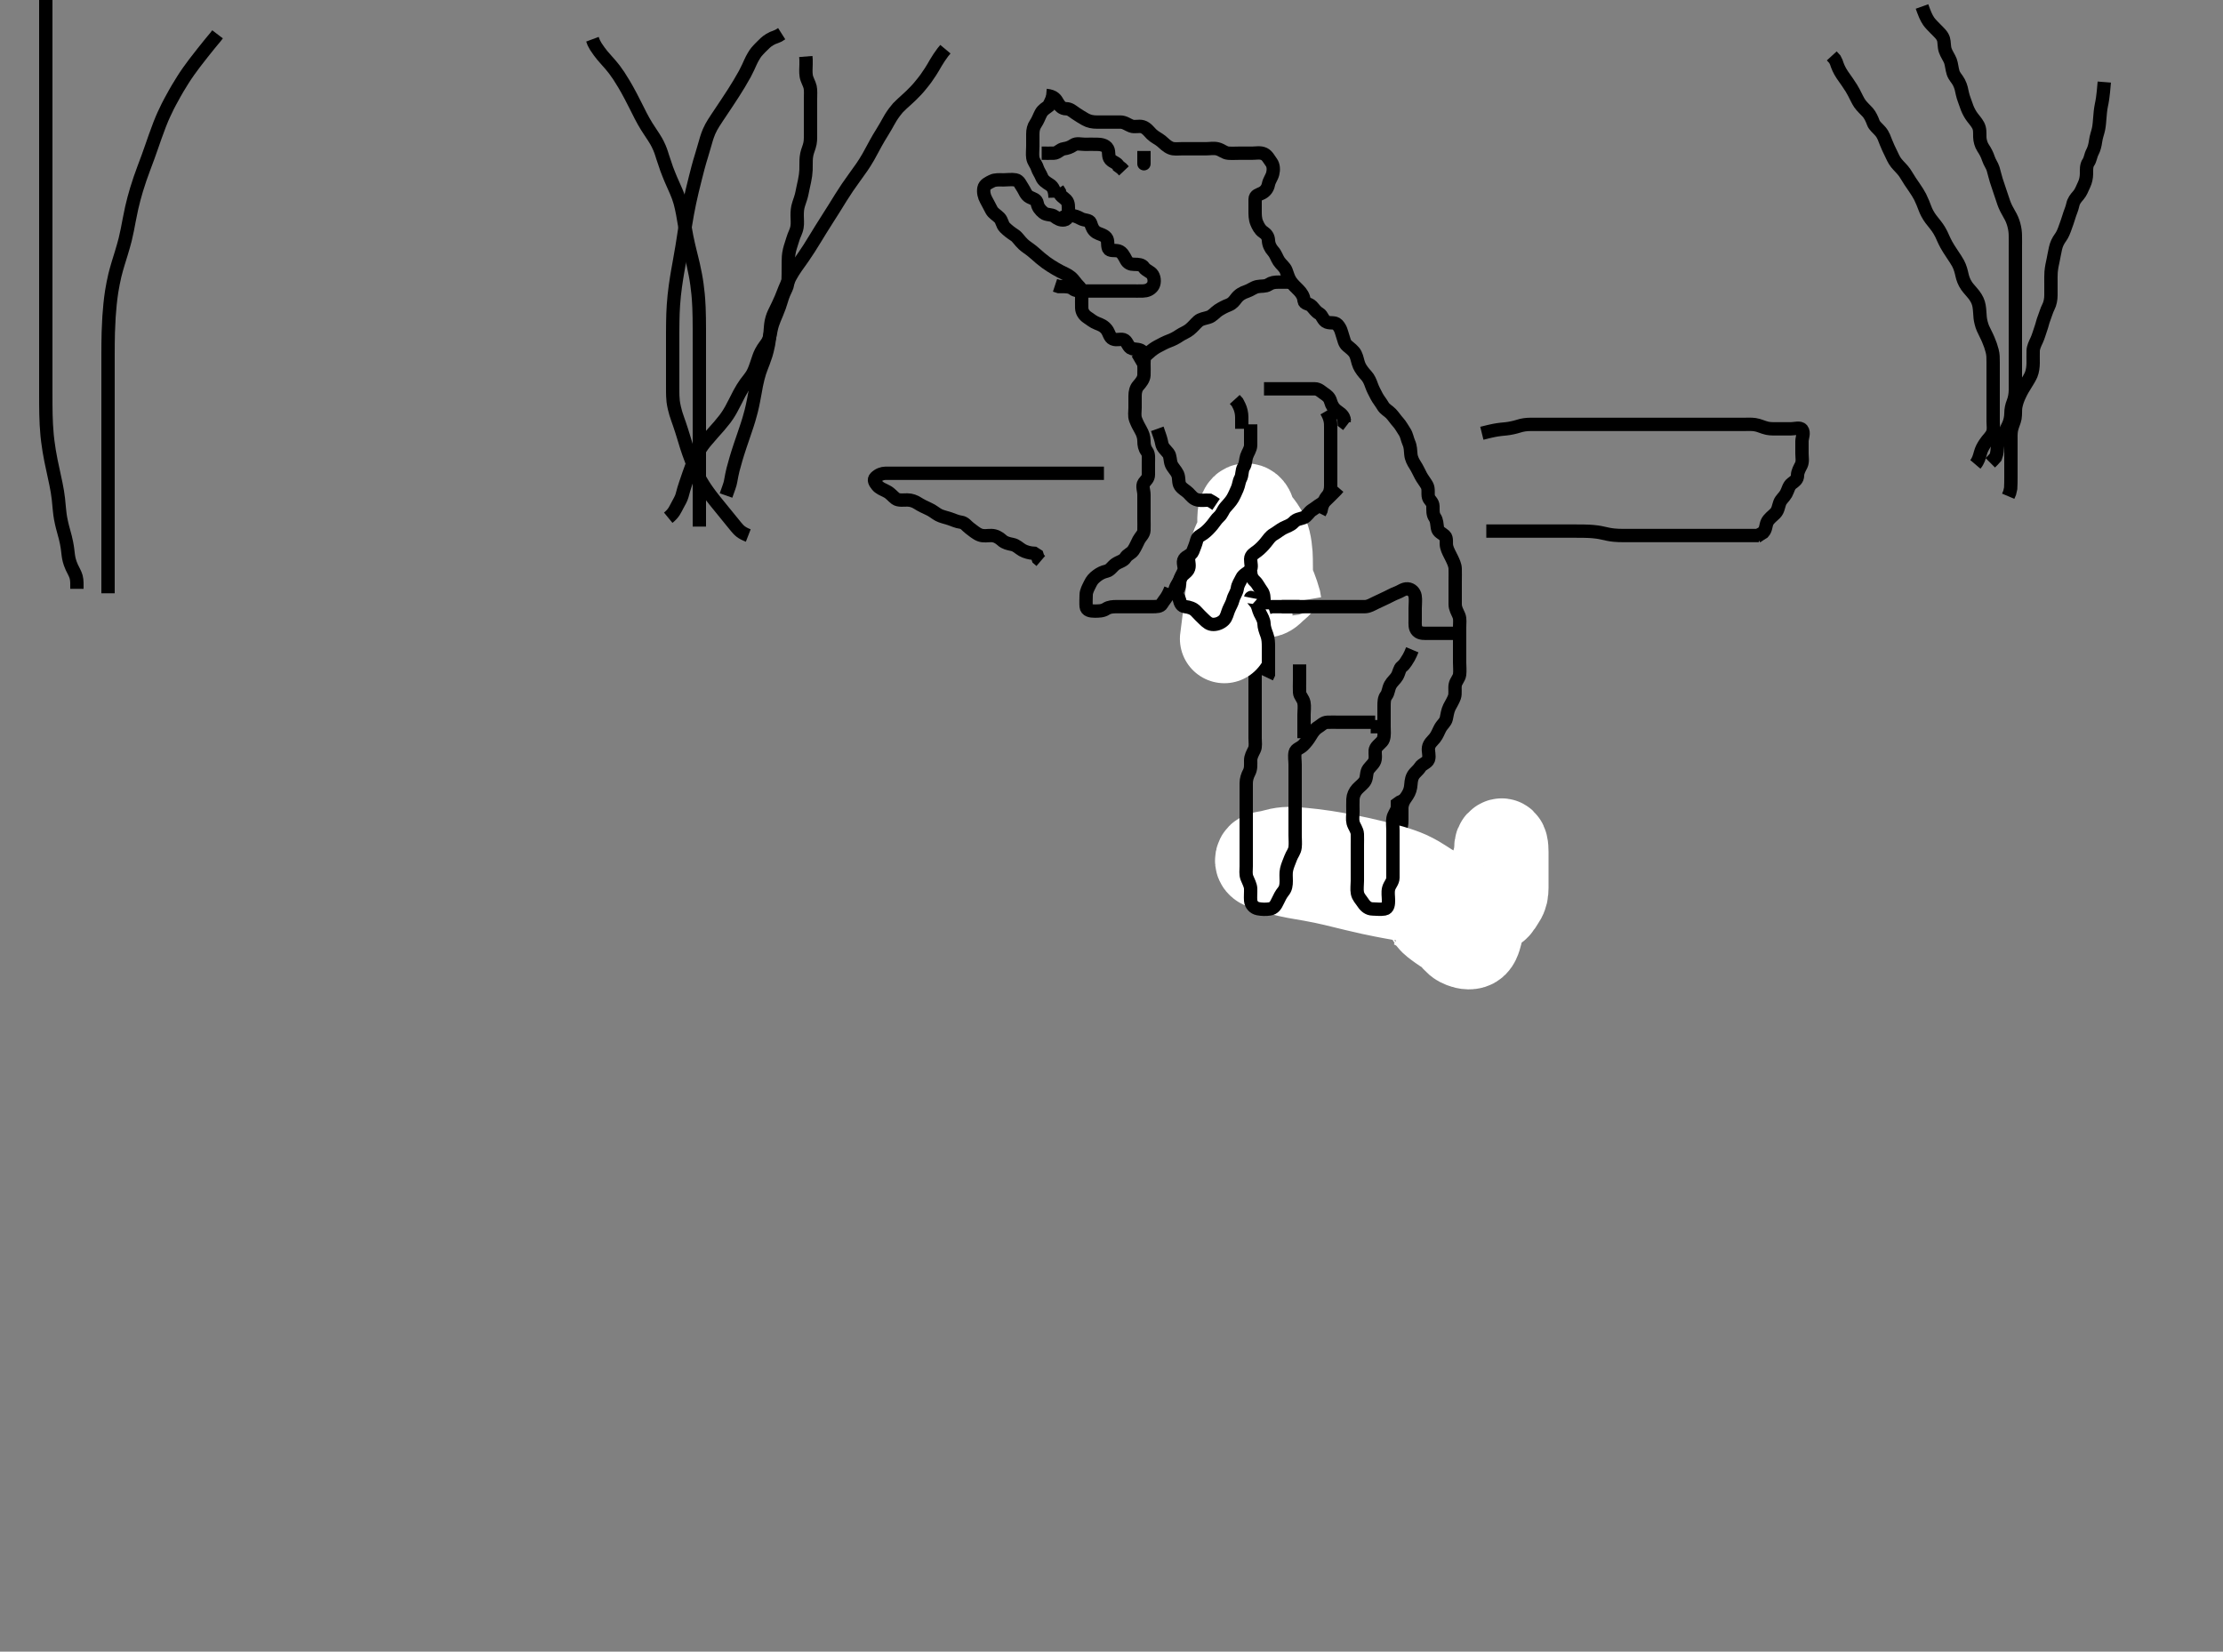 <svg width="500" height="371.517" xmlns="http://www.w3.org/2000/svg" xmlns:svg="http://www.w3.org/2000/svg" xmlns:xlink="http://www.w3.org/1999/xlink">
 <rect width="100%" height="100%" fill="#808080" stroke="none"/>
 <!-- Created with SVG-edit - http://svg-edit.googlecode.com/ -->
 <g display="inline" class="layer">
  <title>Layer 1</title>
  <path t="0,200,221,221,240,287,304,321,344,384,440,489,489,505,536,554,571,587,604,632,632,640,736,804,824,848,849,890,905,928,928,952,976,1021,1037,1088,1120,1120,1152,1192,1208,1224,1237,1288,1304,1336,1336,1376,1424,1440,1487,1504,1521,1537,1554,1576,1600,1672,1721,1771,1800,1800,1871,1922,1972,1993,2009,2055,2072,2139,2187,2204,2221,2272,2305,2344,2376,2424,2440,2440,2487,2504,2504,2521,2521,2544,2568,2592,2592,2604,2621,2648,2656,2680,2721,2721,2737,2754,2754,2771,2771,2792,2792,2816,2832,2840,2864,2904,2921,2921,2971,2971,2987,3008,3040,3064,3064,3104,3121,3121,3121,3137,3154,3171,3171,3187,3187,3204,3204,3221,3221,3237,3254,3254,3272,3287,3287,3304,3360,3360,3404,3404,3424,3440,3487,3521,3537,3554,3554,3571,3587,3604,3621,3621,3637,3654,3654,3671,3671,3687,3687,3688,3704,3704,3728,3728,3737,3760,3784,3824,3837,3854,3880,3880,3896,3904,3954,3971,3987,3987,4004,4021,4071,4071,4087,4104,4121,4122,4152,4152,4187,4216,4237,4254,4271,4287,4304,4305,4328,4360,4387,4408,4408,4424,4472,4488,4520,4537,4571,4592,4617,4617,4640,4656,4671,4687,4737,4789,4789,4838,4855,4881,4938,4938,4955,4955,4956,4988,5005,5022,5038,5055,5072,5072,5088,5138,5138,5155,5239,5255,5304,5321,5352,5372,5387,5404,5404,5424,5424,5471,5521,5521,5537,5537,5592,5621,5637,5654,5671,5704,5704,5721,5737,5760,5770,5770,5800,5820,5887,5904,5936,5989,6021,6071,6121,6121,6171,6209,6255,6273,6289,6321,6361,6388,6471,6502,6521,6521,6538,6584,6605,6655,6655,6801,6834,6855,6871,6889,6905,6937,6955,6985,7038,7055,7105,7121,7138,7155,7155,7171,7188,7188,7205,7238,7255,7255,7271,7321,7393" d="M235.3,21.459C237.133,21.625 237.512,22.43 237.875,23.059C238.363,23.904 238.911,24.448 239.8,24.459C240.689,24.469 241.242,25.034 241.911,25.484C242.657,25.986 243.455,26.478 244.115,26.848C244.953,27.317 245.821,27.459 246.7,27.459C247.6,27.459 248.5,27.459 249.4,27.459C250.3,27.459 251.1,27.459 252,27.459C252.943,27.459 253.553,28.004 254.4,28.337C255.245,28.67 256.137,28.254 257,28.516C257.885,28.784 258.498,29.66 259,30.159C259.697,30.851 260.599,31.223 261.216,31.743C261.877,32.299 262.407,32.911 263.3,33.292C264.052,33.612 264.943,33.459 265.911,33.459C266.8,33.459 267.7,33.459 268.595,33.459C269.467,33.459 270.4,33.459 271.3,33.459C272.1,33.459 272.965,33.281 273.821,33.479C274.764,33.698 275.394,34.398 276.3,34.459C277.214,34.52 278.004,34.459 278.9,34.459C279.8,34.459 280.779,34.459 281.657,34.459C282.5,34.459 283.472,34.235 284.3,34.625C285.058,34.982 285.429,35.819 285.947,36.511C286.443,37.173 286.484,38.185 286.264,39.059C286.047,39.921 285.472,40.567 285.3,41.459C285.128,42.348 284.622,43.025 283.864,43.423C283.102,43.822 282.318,43.883 282.3,44.816C282.284,45.658 282.3,46.559 282.3,47.459C282.3,48.259 282.295,49.239 282.657,50.111C282.955,50.828 283.392,51.704 284.1,52.172C284.858,52.673 285.258,53.221 285.305,54.111C285.349,54.977 285.724,55.813 286.384,56.543C286.946,57.164 287.176,58.026 287.657,58.759C288.179,59.553 288.949,60.021 289.275,60.869C289.613,61.75 289.765,62.493 290.3,63.292C290.755,63.97 291.503,64.656 292.1,65.259C292.692,65.856 293.236,66.657 293.3,67.558C293.362,68.436 294.365,68.18 295.057,68.901C295.587,69.453 295.947,70.102 296.732,70.541C297.418,70.925 297.563,72.134 298.467,72.459C299.345,72.774 300.216,72.407 300.8,73.021C301.592,73.853 301.7,74.695 301.943,75.396C302.295,76.412 302.364,77.217 303.01,77.763C303.61,78.27 304.484,78.902 304.853,79.633C305.308,80.534 305.324,81.367 305.736,82.284C306.056,82.997 306.701,83.822 307.3,84.459C307.865,85.058 308.213,85.888 308.521,86.78C308.755,87.455 309.252,88.392 309.657,89.168C309.995,89.815 310.672,90.651 311.015,91.257C311.501,92.117 312.241,92.374 312.864,93.033C313.478,93.683 313.852,94.318 314.499,95.027C314.962,95.534 315.493,96.457 315.947,97.163C316.429,97.911 316.512,98.784 316.875,99.597C317.269,100.484 317.254,101.315 317.336,102.219C317.419,103.131 317.845,103.921 318.3,104.625C318.723,105.28 319.09,106.065 319.6,107.054C319.894,107.625 320.586,108.516 320.943,109.154C321.415,110 321.071,110.988 321.3,111.848C321.482,112.533 322.282,112.894 322.3,113.869C322.317,114.78 322.218,115.666 322.725,116.397C323.183,117.057 323.166,117.869 323.305,118.759C323.449,119.689 324.277,119.896 324.943,120.511C325.525,121.048 325.181,122.132 325.385,122.975C325.6,123.863 326.107,124.703 326.521,125.559C326.863,126.263 327.27,127.105 327.299,127.889C327.335,128.894 327.3,129.759 327.3,130.659C327.3,131.558 327.3,132.433 327.3,133.22C327.3,134.111 327.295,134.975 327.3,135.917C327.305,136.895 327.753,137.566 328.133,138.459C328.454,139.21 328.3,140.101 328.3,141.069C328.3,141.959 328.3,142.859 328.3,143.754C328.3,144.625 328.3,145.559 328.3,146.459C328.3,147.259 328.3,148.159 328.3,149.059C328.3,149.959 328.416,150.867 328.296,151.759C328.184,152.58 327.454,153.225 327.311,154.059C327.158,154.946 327.414,155.968 327.133,156.792C326.878,157.542 326.3,158.459 326.004,159.05C325.585,159.888 325.482,160.836 325.299,161.657C325.118,162.464 324.405,162.934 323.947,163.759C323.535,164.501 323.291,165.313 322.689,166.059C322.162,166.712 321.446,167.226 321.301,168.173C321.166,169.059 321.598,170.014 321.289,170.848C321.014,171.594 319.851,171.855 319.421,172.558C318.945,173.338 318.224,173.745 317.821,174.479C317.322,175.389 317.417,176.184 317.264,177.105C317.121,177.967 316.758,178.68 316.101,179.572C315.632,180.209 315.3,180.979 315.3,181.859C315.3,182.759 315.3,183.657 315.3,184.543C315.3,185.459 315.18,186.238 314.725,187.059C314.292,187.841 313.858,188.57 313.467,189.459C313.177,190.116 313.3,191.059 313.3,192.023C313.3,192.895 313.3,193.759 313.3,194.659C313.3,195.558 313.3,196.484 313.3,197.345C313.3,198.284 313.3,198.975 313.3,200.012C313.3,200.895 313.3,201.759 313.3,202.659C313.3,203.558 313.3,204.484 313.3,205.26C313.3,206.159 313.281,207.175 312.538,207.511C311.682,207.9 310.986,208.241 309.947,208.423C309.091,208.572 308.2,208.459 307.3,208.459C306.5,208.459 305.446,208.414 305.301,207.657C305.132,206.775 305.3,205.859 305.3,204.959C305.3,204.059 305.3,203.159 305.3,202.259C305.3,201.359 305.133,200.396 305.385,199.657C305.689,198.771 306.066,198.026 306.309,197.159C306.555,196.282 307.487,196.134 308.131,195.259C308.645,194.559 308.963,193.765 309.279,192.979C309.601,192.18 310.133,191.459 310.299,190.659L310.357,189.759L310.8,188.959L311.243,188.159" id="svg_1" stroke-width="3" stroke="#000" fill="none"/>
  <path t="10594,10720,10748,10758,10759,10759,10759,10771,10771,10771,10788,10788,10788,10788,10788,10805,10805,10805,10805,10821,10821,10821,10839,10839,10839,10839,10839,10855,10856,10856,10872,10955,10971,10971,10989,10989,10989,11005,11005,11005,11005,11021,11021,11021,11021,11021,11038,11038,11038,11038,11038,11055,11055,11055,11055" d="M335.3,202.459C334.499,200.461 333.588,200.472 332.536,200.68C331.935,200.798 331.283,200.977 330.267,201.175C329.346,201.354 328.539,201.42 327.737,201.511C326.433,201.659 325.637,201.813 325.213,201.895C324.339,202.063 323.462,202.242 322.243,202.559C321.512,202.748 320.521,203.056 319.903,203.259C318.697,203.653 318.095,203.871 317.464,204.023C316.144,204.34 315.417,204.385 314.675,204.423C313.926,204.46 313.184,204.458 311.789,204.459C310.883,204.459 310.126,204.28 309.133,204.544C308.404,204.738 307.402,204.814 307.321,204.191C307.173,203.046 307.3,202.223 307.3,201.648C307.3,200.459 307.3,199.55 307.3,198.917C307.3,197.888 307.3,196.716 307.3,196.289C307.3,195.397 307.3,194.473 307.3,193.541C307.3,192.625 307.3,191.744 307.3,190.895C307.3,190.069 307.3,189.26 307.3,188.059L307.3,187.272L307.3,186.521L307.3,185.515" id="svg_2" stroke-width="3" stroke="#000" fill="none"/>
  <path t="12438,12488,12488,12505,12505,12505,12505,12505,12505,12522,12522,12522,12522,12522,12522,12522,12522,12522,12539,12539,12539,12539,12539,12539,12539,12539,12539,12556,12556,12556,12556,12556,12556,12556,12556,12556,12572,12572,12572,12572,12572,12572,12572,12572,12572,12589,12589,12589,12589,12589,12617,12639,12656,12656,12672,12672,12672,12672,12689,12689,12689,12689,12705,12706,12706,12706,12706,12706,12706,12706,12706,12721,12721,12721,12721,12722,12722,12722,12722,12722,12738,12738,12738,12739,12739,12739,12739,12739,12739,12755,12755,12755,12755,12756,12756,12756,12756,12756,12771,12772,12772,12772,12772,12788,12788,12788,12789,12789,12805,12805,12821,12838,12855,12855,12871,12871,12871,12888,12905,12905,12921,12921,12921,12921,12938,12938,12938,12955,12955,12971,13021,13021,13038,13055,13055,13071,13072,13072,13089,13089,13089,13089,13089,13089,13105,13105,13105,13106,13106,13106,13106,13121,13121,13122,13122,13122,13122,13138,13138,13221,13240,13256,13256,13256,13270,13270,13287,13304,13305,13320,13321,13322,13337,13337,13354,13354,13387,13387,13404" d="M328.3,204.459C325.893,204.023 325.171,203.623 324.313,203.358C323.549,203.123 322.571,202.935 322.005,202.823C321.382,202.699 320.698,202.57 319.133,202.292C318.25,202.135 317.304,201.973 316.304,201.797C315.259,201.613 314.174,201.42 313.061,201.212C311.925,201 310.773,200.788 308.467,200.292C307.32,200.045 306.189,199.778 305.071,199.51C303.967,199.246 302.884,198.978 301.819,198.72C300.776,198.467 299.761,198.21 297.8,197.792C296.867,197.593 295.96,197.425 295.085,197.268C294.24,197.117 293.425,196.981 292.64,196.844C291.885,196.712 291.155,196.598 289.8,196.292C289.163,196.148 288.56,195.981 287.99,195.81C287.449,195.649 286.945,195.481 286.476,195.32C286.042,195.17 285.648,195.02 284.967,194.792C284.687,194.698 284.443,194.627 284.233,194.568C284.055,194.519 283.133,194.229 283.3,193.359C283.469,192.479 284.37,192.503 285.467,192.292C286.264,192.138 287.106,191.862 287.701,191.743C288.9,191.501 289.564,191.488 290.316,191.505C291.213,191.525 292.3,191.622 292.93,191.68C293.618,191.744 294.361,191.821 295.159,191.916C296.009,192.017 296.909,192.136 297.856,192.277C298.85,192.425 300.968,192.786 302.085,193.001C303.232,193.222 304.394,193.464 305.559,193.72C306.718,193.975 307.856,194.239 308.961,194.51C310.024,194.771 311.969,195.285 312.828,195.537C313.618,195.769 314.341,195.998 315.001,196.233C315.615,196.451 316.182,196.676 316.707,196.911C317.207,197.135 318.136,197.62 318.579,197.88C319.019,198.138 319.448,198.41 319.875,198.684C320.301,198.957 320.724,199.236 321.153,199.506C321.583,199.777 322.918,200.543 323.383,200.773C324.309,201.234 324.782,201.431 325.69,201.854C326.971,202.45 327.729,202.854 328.417,203.237C329.043,203.585 329.568,204.029 330.838,204.344C331.621,204.539 332.543,204.459 333.501,204.459C334.467,204.459 335.229,204.669 336.133,204.125C336.775,203.739 337.108,202.948 337.689,202.095C338.187,201.364 338.298,200.587 338.3,199.694C338.302,198.761 338.3,198.063 338.3,197.34C338.3,195.947 338.3,195.316 338.3,194.477C338.3,193.428 338.3,192.576 338.3,191.633C338.3,190.625 338.189,189.307 337.584,189.631C336.76,190.071 337.246,191.153 337.015,192.148C336.806,193.048 336.578,193.73 336.3,194.959C336.085,195.91 335.997,196.426 335.889,196.956C335.667,198.055 335.574,198.623 335.133,200.292C334.989,200.84 334.649,201.906 334.475,202.433C334.301,202.959 333.944,204.009 333.784,204.543C333.295,206.172 333.182,206.736 333.057,207.293C332.815,208.374 332.617,209.38 332.501,209.833C332.141,211.241 331.848,212.203 331.015,212.459C330.139,212.727 329.108,212.345 328.475,212.012C327.75,211.63 327.123,210.759 326.604,210.168C325.973,209.449 325.098,209.17 324.486,208.697C323.759,208.135 323.01,207.678 322.362,207.054C321.601,206.32 321.68,205.467 320.967,204.792C320.299,204.159 319.322,204.237 318.604,203.811L317.736,203.469" id="svg_3" stroke-width="20" stroke="#fff" fill="none"/>
  <path t="15946,16033,16041,16054,16055,16073,16097,16121,16121,16138,16154,16155,16171,16188,16204,16222,16222,16239,16255,16272,16289,16289,16322,16372,16388,16404,16404,16472,16521,16538,16641,16688,16704,16721,16738,16738,16771,16788,16788,16804,16821,16838,16854,16881,16889,16945,16985,16985,17025,17025,17135,17219,17400,17440,17456,17481,17497,17537,17537,17553,17570,17587,17603,17625,17641,17689,17713,17729,17753,17788,17809,17825,17838,17857,17873,17888,17913,17955,18033,18073,18073,18089,18105,18171,18332" d="M311.3,163.459C311.3,164.479 311.453,165.361 311.133,166.292C310.894,166.989 309.9,167.506 309.467,168.292C309.102,168.953 309.455,169.824 309.289,170.823C309.146,171.691 308.408,172.181 307.821,172.959C307.263,173.696 307.489,174.728 307.078,175.559C306.737,176.249 305.892,176.83 305.3,177.459C304.707,178.088 304.347,178.938 304.305,179.749C304.253,180.743 304.3,181.659 304.3,182.559C304.3,183.459 304.139,184.282 304.336,185.059C304.555,185.921 305.257,186.654 305.3,187.625C305.338,188.483 305.3,189.26 305.3,190.216C305.3,191.107 305.3,191.889 305.3,192.905C305.3,193.78 305.3,194.633 305.3,195.572C305.3,196.484 305.3,197.26 305.3,198.159C305.3,199.059 305.141,200.039 305.311,200.895C305.493,201.812 306.105,202.341 306.6,203.107C307.104,203.887 307.799,204.438 308.689,204.459C309.585,204.479 310.513,204.609 311.4,204.458C312.251,204.314 312.3,203.359 312.3,202.459C312.3,201.659 312.114,200.731 312.336,199.859C312.553,199.006 313.298,198.349 313.3,197.459C313.302,196.52 313.3,195.657 313.3,194.759C313.3,193.859 313.3,192.979 313.3,192.101C313.3,191.159 313.3,190.259 313.3,189.359C313.3,188.511 313.3,187.657 313.3,186.759C313.3,185.859 313.162,184.968 313.305,184.101C313.448,183.225 314.016,182.659 314.296,181.759L314.3,180.816L314.821,180.438L315.689,180.023" id="svg_4" stroke-width="3" stroke="#000" fill="none"/>
  <path t="18935,19161,19161,19177,19177,19188,19204,19221,19238,19306,19370,19370,19518,19533,19553,19571,19589,19604,19605,19654,19654,19673,19689,19705,19722,19739,19754,19785,19821,19841,19857,19873,19889,19905,19922,19939,19939,19977,20001,20041,20054,20081,20121,20138,20154,20154,20188,20188,20204,20254,20254,20271,20321,20321,20353,20371,20389,20409,20421,20441,20465,20473,20523,20555,20731,20731,20773,20853,20968,20968,21068,21105,21121,21171,21188,21221,21221,21238,21254,21271,21288,21304,21321,21345,21385,21405,21421,21438,21454,21471,21488,21504,21521,21609,21639,21666,21705,21722,21739,21762,21786,21805,21838,21857,21905,21906,21921,21973,21988,22038,22089,22104,22171,22238,22254,22281,22344,22416,22441,22442,22465,22520,22537,22666,22721,22787,22839,22887,22888,23064,23139,23154,23193,23209,23237,23254,23271,23272" d="M309.3,162.459C308.3,162.459 307.543,162.459 306.647,162.459C305.784,162.459 304.821,162.459 303.9,162.459C303,162.459 302.101,162.459 301.133,162.459C300.3,162.459 299.5,162.431 298.6,162.459C297.656,162.487 297.189,163.125 296.499,163.543C295.663,164.048 295.206,164.783 294.8,165.459C294.209,166.442 293.703,167.051 293.101,167.657C292.424,168.34 291.482,168.457 291.301,169.26C291.104,170.137 291.3,171.059 291.3,171.938C291.3,172.816 291.3,173.759 291.3,174.659C291.3,175.558 291.3,176.433 291.3,177.26C291.3,178.095 291.3,179.107 291.3,179.889C291.3,180.816 291.3,181.759 291.3,182.659C291.3,183.558 291.3,184.433 291.3,185.26C291.3,186.095 291.3,187.107 291.3,187.889C291.3,188.901 291.401,189.65 291.299,190.573C291.187,191.577 290.603,192.139 290.3,192.979C289.959,193.924 289.605,194.598 289.385,195.572C289.189,196.441 289.3,197.26 289.3,198.159C289.3,199.059 289.195,199.858 288.653,200.511C288.162,201.102 287.739,201.927 287.353,202.759C286.948,203.629 286.531,204.313 285.585,204.457C284.768,204.582 283.801,204.569 282.953,204.401C282.03,204.219 281.384,203.47 281.3,202.58C281.223,201.758 281.332,200.815 281.299,199.889C281.27,199.105 280.796,198.293 280.467,197.459C280.138,196.627 280.3,195.754 280.3,194.859C280.3,193.959 280.3,193.069 280.3,192.173C280.3,191.259 280.3,190.359 280.3,189.459C280.3,188.58 280.3,187.754 280.3,186.859C280.3,185.959 280.3,185.069 280.3,184.173C280.3,183.259 280.3,182.359 280.3,181.459C280.3,180.58 280.3,179.754 280.3,178.859C280.3,177.959 280.299,177.069 280.3,176.173C280.301,175.259 280.601,174.408 280.947,173.759C281.401,172.909 281.298,171.959 281.3,171.059C281.302,170.158 281.715,169.484 282.133,168.625C282.481,167.91 282.3,166.959 282.3,166.059C282.3,165.163 282.3,164.237 282.3,163.359C282.3,162.459 282.3,161.659 282.3,160.744C282.3,159.848 282.3,158.959 282.3,158.059C282.3,157.163 282.3,156.237 282.3,155.359C282.3,154.459 282.3,153.659 282.3,152.744C282.3,151.848 282.3,150.959 282.3,150.059C282.3,149.163 282.3,148.237 282.3,147.359L282.3,146.459L282.3,145.659" id="svg_5" stroke-width="3" stroke="#000" fill="none"/>
  <path t="25069,25271,25401,25454,25474,25523,25555,25668,25722,25787,25787,26167,26205,26221,26242,26254,26254,26271,26272,26287,26304,26305" d="M283.3,144.459C283.3,142.659 283.3,141.759 283.3,140.859C283.3,139.959 283.3,139.059 283.3,138.159C283.3,137.26 283.3,136.406 283.3,135.459C283.3,134.659 283.242,133.816 282.499,133.375C281.8,132.959 280.996,132.503 279.979,132.458C279.3,132.429 278.322,132.237 277.662,131.754L277.279,130.959L276.731,130.26L275.948,129.816" id="svg_6" stroke-width="3" stroke="#000" fill="none"/>
  <path t="28353,28404,28421,28421,28437,28437,28454,28454,28470,28486,28486,28503,28503,28520,28520,28536,28536,28635,28654,28654,28672,28672,28687,28704,28721" d="M281.3,120.459C281.3,123.084 281.348,123.948 281.264,124.669C281.147,125.669 280.698,126.405 280.422,127.437C280.233,128.139 280.305,129.108 280.016,129.944C279.761,130.682 279.38,131.654 279.321,132.459C279.248,133.456 279.3,134.248 279.3,135.292C279.3,136.097 279.842,136.459 280.785,136.459C281.511,136.459 282.5,136.459 283.279,136.459L284.278,136.459L285.247,136.459L286.004,136.459" id="svg_7" stroke-width="3" stroke="#000" fill="none"/>
  <path t="30578,30737,30771,30771,30788,30788,30788,30805,30902,30918,30937,30937,30954,30954,30954,31037,31068,31087,31087,31087,31087,31087,31087,31104,31104,31104,31104,31104,31104,31104,31120,31120,31120,31120,31187,31219,31237,31237,31237,31237,31237,31238,31238,31238,31255,31255,31255,31255,31255,31255,31255,31255,31271,31271,31271,31271,31271,31271,31288,31288,31288,31305,31305,31439,31471,31489,31504,31520,31537,31604,31637,31638,31654,31655,31671,31671,31671,31671,31688,31688,31688,31688,31688,31705,31705,31705,31705,31721,31721,31721,31721,31738,31738,31754,31754,31754,31770,31770" d="M290.3,128.459C289.3,128.5 288.97,129.192 288.538,129.868C288.016,130.683 287.343,131.469 286.784,131.888C286,132.476 285.447,133.349 284.689,133.412C283.793,133.486 283.395,132.501 282.817,131.691C282.303,130.971 281.777,130.265 281.414,129.277C281.174,128.624 280.798,129.457 280.445,130.171C280,131.073 279.755,131.582 279.504,132.123C278.974,133.263 278.463,134.457 278.222,135.058C277.983,135.653 277.545,136.826 277.342,137.396C277.145,137.95 276.786,139.002 276.467,139.959C276.186,140.8 275.828,141.85 275.662,142.431C275.361,143.48 275.322,144.271 275.467,143.125C275.522,142.687 275.657,141.601 275.736,140.971C275.821,140.292 275.911,139.573 276.004,138.823C276.101,138.048 276.3,136.459 276.4,135.659C276.499,134.864 276.597,134.077 276.689,133.301C276.78,132.542 276.869,131.803 276.943,131.087C277.146,129.126 277.183,128.545 277.247,127.492C277.277,127.013 277.298,126.135 277.384,125.349C277.537,123.94 277.682,123.297 278.004,122.477C278.429,121.399 279.098,120.816 279.279,119.959C279.466,119.078 279.3,118.159 279.3,117.26C279.3,116.375 279.245,115.505 279.736,114.655C280.183,113.878 280.979,114.217 281.256,115.12C281.499,115.911 281.955,116.887 282.362,117.42C282.811,118.008 283.361,118.582 283.967,119.625C284.371,120.321 284.645,121.087 284.843,121.869C285.04,122.653 285.192,123.857 285.243,124.654C285.293,125.437 285.295,126.201 285.3,127.292C285.304,128.297 285.3,129.216 285.385,129.772C285.577,131.021 285.925,131.678 286.3,132.625C286.607,133.402 286.864,134.197 287.133,135.125L287.289,136.037" id="svg_8" stroke-width="20" stroke="#fff" fill="none"/>
  <path t="34323,34503,34520,34545,34545,34631,34752,34768,34768,34785,34825,34887,34936,34987,34987,35009,35025,35072,35200,35237,35237,35254,35304,35354,35387,35454,35454,35481,35520,35537,35589,35702,35754,35804,35820,35887,35887,35904,35921,35972,36006,36038,36038,36054,36070,36137,36345,36345" d="M264.3,133.459C265.3,132.484 265.261,131.696 265.305,130.806C265.347,129.94 265.998,129.241 266.3,128.292C266.552,127.498 265.871,126.505 266.385,125.744C266.836,125.076 267.95,124.886 268.275,124.048C268.615,123.168 268.914,122.495 269.178,121.48C269.396,120.645 270.066,120.493 270.8,119.938C271.465,119.435 272.061,118.814 272.689,118.059C273.235,117.402 273.546,116.807 274.179,116.237C274.879,115.606 275.05,114.801 275.595,114.159C276.236,113.404 276.808,112.852 277.243,112.106C277.681,111.354 277.928,110.711 278.279,109.938C278.639,109.147 278.648,108.325 279.016,107.657C279.47,106.833 279.247,105.808 279.725,105.069C280.215,104.313 280.126,103.42 280.385,102.659C280.687,101.771 281.264,101.069 281.3,100.172L281.3,99.292L281.3,98.459" id="svg_9" stroke-width="3" stroke="#000" fill="none"/>
  <path t="36961,37318,37318,37336,37369,37392,37393,37533,37649,37665,37752,37794,37810,37871,37920,37937,37955,37955,38022,38022,38072,38072,38155,38252,38268,38361,38387,38420,38420,38441,38441,38465,38481,38497,38537,38561,38604,38654,38654,38673,38729,38772,38817,38838,38838,38857,38870,38889,38913,38956,38956,39015,39074,39089,39137,39137,39153,39153,39170,39187,39203,39220,39238,39257,39271,39288,39288,39304,39321,39345,39369,39420,39421,39454,39473,39473" d="M267.3,125.459C267.3,126.459 267.694,127.39 267.215,128.173C266.772,128.897 265.853,129.294 265.585,129.976C265.218,130.91 264.607,131.562 264.311,132.484C264.072,133.226 265.045,133.996 265.264,134.859C265.485,135.727 265.741,136.362 266.604,136.463C267.476,136.565 268.41,136.836 269.057,137.559C269.599,138.163 270.226,138.767 270.732,139.259C271.481,139.986 272.005,140.467 272.943,140.459C273.821,140.45 274.726,140.049 275.3,139.459C275.892,138.849 276.037,137.924 276.353,137.168C276.697,136.344 277.115,135.727 277.336,134.859C277.555,133.996 278.175,133.254 278.3,132.359C278.427,131.452 278.899,130.87 279.275,130.059C279.684,129.175 280.559,128.982 281.133,128.292C281.677,127.638 281.273,126.658 281.3,125.759C281.329,124.814 282.151,124.446 282.8,123.938C283.568,123.336 284.161,122.713 284.689,122.059C285.291,121.314 285.709,120.62 286.501,120.173C287.108,119.831 287.943,119.153 288.59,118.816C289.461,118.361 290.288,118.182 290.967,117.459C291.631,116.75 292.35,116.752 293.179,116.458C293.958,116.182 294.424,115.155 295.1,114.744C295.876,114.272 296.403,113.777 297.101,113.375C297.887,112.922 298.585,112.173 299.101,111.657L299.8,110.959L300.499,110.259L301.015,109.659" id="svg_10" stroke-width="3" stroke="#000" fill="none"/>
  <path t="40597,40753,40771,40788,40788,40803,40803,40833,40865,40881,40938,40989,40989,41034,41071,41097,41097,41137,41153,41209,41237,41265,41273,41353" d="M281.3,134.459C281.357,134.163 281.844,134.937 282.4,135.559C282.968,136.194 283.023,137.181 283.384,137.889C283.796,138.698 284.282,139.459 284.3,140.292C284.318,141.106 284.618,141.929 284.947,142.806C285.277,143.685 285.3,144.625 285.3,145.459C285.3,146.259 285.3,147.159 285.3,148.101C285.3,148.979 285.3,149.859 285.3,150.759L285.299,151.657L284.947,152.401" id="svg_11" stroke-width="3" stroke="#000" fill="none"/>
  <path t="42870,42929,42945,42954,43033,43070,43089,43105,43129,43145,43154,43171,43187,43204,43221,43272,43288,43336,43674,43706,43770,43900,43932,44002,44035,44054,44070,44089,44138,44191,44240,44255,44255,44273,44297,44313,44321,44369,44401,44401,44425,44505,44553,44585,44637,44665,44720,44770,44787,44804,44853,44873,44873,44889,44889,44904,44921,44937,45020,45105,45152,45169,45186,45203,45233,45265,45321,45372,45465,45618,45670,45719,45771,45787,45849,45920,45952,45971,45971,46003,46055,46102,46121,46169,46186,46217,46271,46287,46361,46451,46451,46487,46504,46712,46745,46746,46787,46817,46966,47025,47041,47041,47053,47105,47160,47186,47236,47237,47257,47257,47273,47289,47305,47305,47305,47321,47337,47361,47565,47581,47602,47633,47673,47673,47722,47897,47913,47953,47954,47970,47971,47986,47986,47986,48003,48003,48003,48004,48036,48037,48037,48229,48229,48229,48229,48260,48286,48286,48305,48305,48320,48336,48353,48485,48554,48586,48669,48700,48700,48737,48976,48992,49017,49036,49057,49057,49151,49185,49253,49273,49320,49337,49361,49420,49420,49436,49436,49488,49535,49552,49585,49617,49617,49649,49670,49685,49735,49804,50090,50153,50186,50220,50236,50237,50412,50470,50553,50636,50686,50736" d="M263.3,132.459C262.499,134.541 261.81,134.973 261.336,135.848C261.007,136.454 260.1,136.459 259.2,136.459C258.3,136.459 257.421,136.459 256.595,136.459C255.7,136.459 254.8,136.459 253.9,136.459C253,136.459 252.1,136.459 251.2,136.459C250.3,136.459 249.456,136.506 248.779,136.959C248.034,137.456 247.1,137.459 246.2,137.459C245.3,137.459 244.384,137.304 244.3,136.433C244.226,135.661 244.29,134.758 244.3,133.859C244.31,132.958 244.766,132.222 245.179,131.359C245.586,130.506 245.999,130.037 246.779,129.459C247.416,128.986 248.03,128.676 248.943,128.459C249.72,128.273 250.222,127.361 250.9,126.895C251.724,126.328 252.703,126.178 253.133,125.459C253.594,124.688 254.423,124.502 254.875,123.848C255.435,123.037 255.733,122.207 256.133,121.459C256.557,120.667 257.257,120.175 257.3,119.292C257.34,118.459 257.3,117.48 257.3,116.66C257.3,115.759 257.3,114.859 257.3,113.959C257.3,113.069 257.3,112.173 257.3,111.259C257.3,110.359 256.818,109.305 257.3,108.625C257.739,108.006 258.299,107.657 258.3,106.759C258.301,105.859 258.3,104.895 258.3,104.023C258.3,103.159 258.443,102.173 257.947,101.511C257.446,100.843 257.301,100.101 257.3,99.159C257.299,98.259 256.976,97.429 256.584,96.744C256.156,95.996 255.757,95.255 255.421,94.359C255.103,93.508 255.3,92.625 255.3,91.754C255.3,90.859 255.299,89.959 255.3,89.069C255.301,88.173 255.493,87.334 256.004,86.759C256.655,86.026 257.257,85.263 257.3,84.401C257.347,83.46 257.3,82.659 257.3,81.759C257.3,80.895 257.508,79.848 257.015,79.175C256.482,78.447 255.464,78.66 254.6,78.401C253.741,78.144 253.61,76.964 252.938,76.516C252.267,76.068 251.235,76.642 250.322,76.237C249.574,75.906 249.463,74.863 248.938,74.159C248.301,73.303 247.497,73.018 246.784,72.744C245.865,72.39 245.291,71.86 244.595,71.406C243.838,70.911 243.329,70.16 243.3,69.26C243.272,68.375 243.3,67.459 243.3,66.659C243.3,65.759 243.236,64.927 242.595,64.349C241.966,63.78 241.625,63.018 240.815,62.344C240.148,61.789 239.295,61.468 238.489,61.048C237.839,60.709 236.874,60.145 236.347,59.801C235.517,59.26 234.966,58.879 233.984,58.059C233.517,57.669 232.861,57.042 232.133,56.459C231.37,55.846 230.793,55.537 230.155,54.944C229.316,54.164 228.866,53.345 228.279,52.959C227.335,52.337 226.708,51.862 226.005,51.163C225.383,50.545 225.416,49.619 224.779,48.979C224.141,48.338 223.406,47.985 223.016,47.259C222.557,46.404 222.246,45.759 221.8,44.959C221.355,44.159 221.15,43.246 221.3,42.359C221.445,41.506 222.337,41.132 223.1,40.743C223.853,40.358 224.779,40.459 225.736,40.459C226.6,40.459 227.513,40.308 228.4,40.459C229.252,40.603 229.533,41.55 230.005,42.216C230.513,42.932 230.689,43.878 231.6,44.344C232.407,44.757 233.149,44.822 233.301,45.744C233.439,46.577 233.939,47.231 234.7,47.848C235.444,48.45 236.454,48.136 237.179,48.68C237.822,49.162 238.513,49.609 239.4,49.458C240.251,49.314 240.3,48.292 240.3,47.459C240.3,46.659 240.418,45.623 239.779,44.979C239.141,44.337 238.336,44.023 238.296,43.163L237.875,42.473" id="svg_12" stroke-width="3" stroke="#000" fill="none"/>
  <path t="51962,52170,52205,52221,52270,52286,52303,52320,52336,52369,52437,52504,52553,52553,52605,52620,52816,52853,52881,52922,52938,52986,53020,53036,53053,53121,53137,53137,53153,53300,53480" d="M237.3,44.459C237.264,42.848 236.884,42.04 236.101,41.543C235.37,41.078 234.627,40.637 234.311,39.848C233.988,39.041 233.548,38.515 233.304,37.754C233.017,36.859 232.444,36.407 232.3,35.459C232.18,34.668 232.3,33.759 232.3,32.895C232.3,32.023 232.3,31.059 232.3,30.159C232.3,29.26 232.47,28.499 232.947,27.811C233.442,27.098 233.733,26.207 234.133,25.459C234.557,24.667 235.3,24.292 235.864,23.848L236.3,22.959L236.653,22.163L237.275,21.495" id="svg_13" stroke-width="3" stroke="#000" fill="none"/>
  <path t="55488,55621,55636,55688,55739,55837,55837,55887,55904,55920,55953,56004,56073,56073,56120,56153,56170,56204,56220,56237,56287,56305,56321,56353,56405,56519,56569,56569,56586,56617,56748,56804,56855,56904,56920,57018,57055,57097,57113,57153,57204,57220,57220,57273,57320,57371,57371,57419,57449,57497,57529,57529,57561,57577,57620,57636,57655,57704,57720,57737,57762,57762,57802" d="M238.3,49.459C239.005,48.811 239.9,48.464 240.779,48.459C241.653,48.453 242.434,48.806 243.101,49.175C243.925,49.629 245.046,49.408 245.296,50.163C245.591,51.056 245.812,51.773 246.633,52.292C247.214,52.659 248.224,52.781 248.8,53.459C249.328,54.08 249.003,55.036 249.311,55.848C249.587,56.577 250.736,56.211 251.595,56.463C252.368,56.69 252.84,57.624 253.264,58.433C253.673,59.215 254.3,59.459 255.1,59.459C256,59.459 256.87,59.491 257.299,60.175C257.742,60.88 258.792,61.077 259.243,61.816C259.735,62.622 259.716,63.828 259.215,64.457C258.667,65.144 257.949,65.43 257.015,65.459C256.2,65.483 255.3,65.459 254.5,65.459C253.467,65.459 252.653,65.459 251.816,65.459C250.953,65.459 249.936,65.459 249.1,65.459C248.2,65.459 247.3,65.459 246.5,65.459C245.467,65.459 244.689,65.459 243.8,65.459C242.9,65.459 241.911,65.448 241.3,64.959C240.689,64.469 239.779,64.459 238.817,64.459L238.161,64.459L237.299,64.175" id="svg_14" stroke-width="3" stroke="#000" fill="none"/>
  <path t="64422,64657,64657,64686,64702,64719,64819,64819,64869,64936,64986,64986,65036,65136,65270,65368,65368,65420,65453,65519,65570,65619,65669,65800,65816,65916,65948" d="M234.3,34.459C235.3,34.459 236.1,34.486 237,34.459C237.944,34.43 238.352,33.602 239.3,33.459C240.091,33.339 240.687,33.144 241.467,32.625C242.174,32.154 243.1,32.459 244,32.459C244.943,32.459 245.842,32.436 246.784,32.46C247.475,32.478 248.653,32.565 249.133,33.459C249.536,34.207 249.158,35.19 249.736,35.848C250.347,36.543 251.3,36.625 251.584,37.375L252.275,37.884L252.8,38.438" id="svg_15" stroke-width="3" stroke="#000" fill="none"/>
  <path t="67894,68049,68090,68114,68114,68153,68153,68170,68187,68187,68202,68219,68236,68252,68253,68269,68286,68287,68352,68352,68370,68370,68386,68402,68403,68419,68449,68469,68487,68503,68503,68522,68522,68545,68586,68586,68602,68619,68636,68686,68705,68706,68752,68769,68886,68902,68985" d="M255.3,81.459C257.015,80.46 257.721,80.007 258.4,79.359C259.043,78.744 259.776,78.247 260.439,77.895C261.341,77.415 262.144,76.99 262.817,76.743C263.759,76.397 264.52,76.01 265.321,75.459C265.96,75.018 266.855,74.708 267.543,74.159C268.348,73.515 268.827,72.855 269.522,72.237C270.036,71.78 270.975,71.612 271.816,71.375C272.7,71.125 273.322,70.258 274,69.816C274.734,69.337 275.508,68.928 276.4,68.58C277.226,68.258 277.599,67.705 278.062,67.107C278.704,66.276 279.459,65.861 280.415,65.543C281.287,65.251 281.953,64.658 282.8,64.479C283.681,64.293 284.611,64.479 285.285,64.033C286.028,63.542 286.652,63.461 287.664,63.459C288.595,63.456 289.522,63.459 290.4,63.458L291.217,63.173" id="svg_16" stroke-width="3" stroke="#000" fill="none"/>
  <path t="70858,70953,71002,71101,71101,71134,71134,71185,71209,71209,71249,71273" d="M281.3,128.459C281.3,129.459 281.577,130.143 282.3,130.792C282.793,131.234 283.306,132.287 283.779,132.917C284.307,133.62 284.3,134.459 284.3,135.259L284.3,136.292L284.3,137.069" id="svg_17" stroke-width="3" stroke="#000" fill="none"/>
  <path t="72553,72684,72753,72803,72820,72820" d="M308.3,163.459C309.3,163.459 310.101,163.459 311.057,163.459L311.948,163.459L312.731,163.459" id="svg_18" stroke-width="3" stroke="#000" fill="none"/>
  <path t="76821,76969,77001,77052,77073,77119,77137,77153,77170,77193,77209,77225,77235,77252,77273,77273,77319,77371,77371,77417,77457" d="M311.3,161.459C311.3,160.58 311.3,159.754 311.3,158.859C311.3,157.959 311.311,157.069 311.8,156.459C312.289,155.848 312.253,154.925 312.725,154.059C313.124,153.326 313.845,152.787 314.243,152.101C314.717,151.284 314.752,150.372 315.3,149.959C316.071,149.377 316.467,148.459 316.875,147.859L317.275,147.059L317.653,146.159" id="svg_19" stroke-width="3" stroke="#000" fill="none"/>
  <path t="78662,78816,78833,78868,78884,78905,78953,79004,79102,79151,79256,79302,79345,79361,79377,79401,79419,79435,79457" d="M292.3,149.459C292.3,151.159 292.3,152.101 292.3,152.979C292.3,153.959 292.252,154.86 292.3,155.754C292.343,156.546 293.11,157.117 293.289,158.059C293.458,158.943 293.3,159.848 293.3,160.744C293.3,161.659 293.3,162.559 293.3,163.459L293.3,164.292L293.3,165.163L293.3,166.059" id="svg_20" stroke-width="3" stroke="#000" fill="none"/>
  <path t="80432,80729,80745,80785,80785,80817,81043" d="M311.3,160.459C311.3,160.68 311.3,161.559 311.3,162.459L311.3,163.259L311.3,164.159L311.3,165.059" id="svg_21" stroke-width="3" stroke="#000" fill="none"/>
  <path t="82631,82673,82697,82705,82735,82753,82769,82785,82802,82803,82819,82835,82836,82902,82929,82969,82993,83002,83070,83118,83145,83249,83303,83303,83318,83361,83361" d="M298.3,92.459C299.296,94.159 299.3,95.059 299.3,96.023C299.3,96.895 299.3,97.759 299.3,98.659C299.3,99.559 299.3,100.459 299.3,101.259C299.3,102.216 299.3,103.107 299.3,103.889C299.3,104.895 299.3,105.759 299.3,106.659C299.3,107.558 299.3,108.484 299.3,109.26C299.3,110.159 299.106,110.946 298.584,111.543C297.912,112.311 297.725,113.059 297.321,113.938L297.133,114.792L296.8,115.459" id="svg_22" stroke-width="3" stroke="#000" fill="none"/>
  <path t="87703,87802,87818,87835,87835,87852,87852,87868,87868,87868,87868,87885,87885,87885,87902,87902,87935,87935,87935,87935,87935,87952,87952,87952,87952,87952,87952,87968,87968,87968,87968,87985,87985,87985,88002,88002,88002,88002,88018,88018,88018,88035,88035,88052,88052,88052,88052,88068,88068,88068,88085,88085,88102,88102,88102,88118,88118,88135,88152,88152,88168,88185,88185,88185,88202,88202,88218,88235,88252" d="M334.3,119.459C336,119.459 336.936,119.459 337.785,119.459C338.704,119.459 339.701,119.459 340.536,119.459C341.467,119.459 342.257,119.459 343.111,119.459C343.701,119.459 344.899,119.459 345.779,119.459C346.615,119.459 347.617,119.459 348.321,119.459C349.633,119.459 350.273,119.459 350.993,119.459C351.793,119.459 352.673,119.458 353.633,119.459C354.667,119.459 355.201,119.456 356.279,119.479C356.813,119.491 357.852,119.498 359.236,119.68C360.032,119.785 360.733,119.98 361.696,120.175C362.596,120.357 363.51,120.433 364.136,120.448C365.466,120.48 366.183,120.459 366.915,120.459C367.639,120.459 368.967,120.459 369.786,120.459C370.479,120.459 371.5,120.459 372.321,120.459C373.467,120.459 374.257,120.459 375.111,120.459C375.701,120.459 376.899,120.459 377.779,120.459C378.615,120.459 379.615,120.459 380.279,120.459C381.3,120.459 382.1,120.459 382.9,120.459C383.896,120.459 384.815,120.459 385.8,120.459C386.621,120.459 387.475,120.459 388.416,120.459C389.467,120.459 390.136,120.459 390.901,120.459C391.896,120.459 392.815,120.459 393.779,120.459L394.7,120.459L395.6,120.459" id="svg_23" stroke-width="3" stroke="#000" fill="none"/>
  <path t="89177,89218,89218,89218,89235,89235,89235,89235,89251,89251,89268,89268,89285,89285,89301,89318,89318,89318,89335,89335,89335,89335,89351,89351,89351,89351,89351,89368,89368,89368,89368,89368,89368,89368,89368,89385,89385,89385,89385,89385,89385,89385,89385,89401,89401,89401,89401,89401,89401,89401,89401,89418,89418,89418,89418,89418,89418,89435,89435,89435,89435,89435,89451,89451,89451,89468,89468,89468,89485,89485,89518,89519,89535,89535,89551,89551,89568,89776,89883,89899,90032,90121,90151,90177,90177,90218,90235,90265,90273,90285,90418,90418,90467,90484,90504,90569,90699,90721,90721,90770,90816,90848,90902,90950,90976,91017,91017,91040,91050,91051,91067,91088,91088,91112" d="M333.3,97.459C334.724,97.106 335.36,96.946 336.061,96.811C337.13,96.606 338.139,96.515 338.758,96.459C339.614,96.38 340.839,96.093 341.489,95.884C342.494,95.561 343.279,95.469 344.279,95.459C345.099,95.45 345.972,95.459 346.843,95.459C347.572,95.459 348.409,95.459 349.6,95.459C350.521,95.459 351.172,95.459 351.871,95.459C353.043,95.459 353.923,95.459 354.883,95.459C355.393,95.459 356.473,95.459 357.633,95.459C358.243,95.459 358.871,95.459 360.172,95.459C360.842,95.459 361.521,95.459 362.209,95.459C362.903,95.459 365,95.459 365.701,95.459C366.405,95.459 367.111,95.459 367.821,95.459C368.536,95.459 369.257,95.459 369.985,95.459C371.467,95.459 372.221,95.459 373.744,95.459C374.504,95.459 375.258,95.459 376.003,95.459C376.733,95.459 377.445,95.459 378.8,95.459C379.435,95.459 380.624,95.459 381.181,95.459C382.232,95.459 383.211,95.459 384.133,95.459C385.013,95.459 385.853,95.459 386.653,95.459C387.413,95.459 388.813,95.459 389.453,95.459C390.338,95.459 391.379,95.459 392.279,95.459C392.899,95.459 393.907,95.4 394.7,95.516C395.715,95.663 396.478,96.117 397.5,96.337C398.268,96.502 399.279,96.459 400.099,96.459C401,96.459 401.9,96.459 402.8,96.459C403.7,96.459 404.851,96.057 405.3,96.625C405.879,97.357 405.3,98.459 405.3,99.259C405.3,100.159 405.3,101.059 405.3,101.959C405.3,102.859 405.526,103.83 405.133,104.625C404.814,105.272 404.311,106.059 404.3,106.959C404.289,107.848 403.689,108.239 403.016,108.744C402.295,109.285 402.183,110.239 401.725,111.059C401.294,111.831 400.583,112.336 400.311,113.069C400.001,113.903 399.958,114.772 399.3,115.459C398.713,116.071 397.834,116.656 397.467,117.459C397.127,118.201 397.228,119.059 396.59,119.759L395.948,120.159L395.057,120.754" id="svg_24" stroke-width="3" stroke="#000" fill="none"/>
  <path t="92337,92385,92401,92401,92418,92435,92435,92451,92451,92468,92485,92485,92551,92567,92585,92601,92601,92617,92634,92634,92650,92667,92667,92684,92700,92717,92734,92734,92750,92767,92784,92801,92801,92801,92834,92834,92850,92850,92850,92867,92867,92884,92884,92900,92900,92900,92917,92917,92934,92934,92950,92950,92992,93017,93034,93034,93050,93100,93121,93144,93167,93200,93200,93224,93224,93267,93267,93284,93300,93300,93317,93334,93334,93334,93350,93350,93367,93384,93384,93384,93401,93425,93425,93434,93434,93450,93467,93484,93484,93500,93534,93553,93567,93584,93600,93617,93640,93641,93650,93667,93684,93684,93705,93705,93717,93896,93929,94033,94033" d="M248.3,106.459C246.475,106.459 245.467,106.459 244.605,106.459C243.779,106.459 242.815,106.459 242.089,106.459C241.1,106.459 240.136,106.459 239.185,106.459C238.3,106.459 237.5,106.459 236.6,106.459C235.7,106.459 234.779,106.459 233.979,106.459C233.125,106.459 232.184,106.459 231.133,106.459C230.485,106.459 229.468,106.459 228.59,106.459C227.783,106.459 226.821,106.459 225.9,106.459C224.995,106.459 224.133,106.459 223.3,106.459C222.322,106.459 221.467,106.459 220.617,106.459C219.758,106.459 218.821,106.459 218.153,106.459C216.967,106.459 216.258,106.459 215.3,106.459C214.5,106.459 213.7,106.459 212.7,106.459C211.9,106.459 210.899,106.459 210.064,106.459C209.133,106.459 208.352,106.459 207.31,106.459C206.443,106.459 205.552,106.459 204.643,106.459C203.895,106.459 202.903,106.459 202.014,106.459C201.015,106.459 200.099,106.451 199.133,106.459C198.485,106.464 197.616,106.747 196.947,107.406C196.401,107.945 196.796,108.539 197.299,109.175C197.799,109.808 198.527,110.059 199.5,110.559C200.263,110.95 200.773,111.645 201.468,112.173C202.063,112.625 203.3,112.459 204.079,112.459C204.967,112.459 205.797,112.797 206.363,113.164C207.056,113.614 208.175,114.171 208.879,114.473C209.736,114.841 210.449,115.49 211.125,115.848C211.8,116.205 212.816,116.406 213.621,116.68C214.496,116.977 215.276,117.358 216.099,117.457C217.012,117.567 217.422,118.319 218.161,118.859C218.782,119.311 219.572,120.027 220.4,120.337C221.274,120.665 222.102,120.441 223,120.459C223.901,120.477 224.692,120.903 225.4,121.558C225.994,122.108 226.817,122.29 227.7,122.469C228.649,122.662 229.16,123.302 229.953,123.754C230.627,124.138 231.664,124.423 232.595,124.463L233.264,124.884L233.522,125.68L234.101,126.175" id="svg_25" stroke-width="3" stroke="#000" fill="none"/>
  <path t="95252,95369,95401,95401,95418,95418,95418,95435,95435,95457,95489,95505,95519,95535,95551,95585,95601,95625,95641,95657,95681,95689,95705,95718,95735,95751,95768,95768,95785,95785,95801,95801,95801,95818,95818,95818,95835,95835,95851,95851,95851,95851,95868,95868,95868,95885,95885,95885,95885,95901,95901,95901,95901,95918,95918,95918,95918,95935,95935,95935,95935,95951,95951,95951,95968,95968,95968,95968,95968,95985,95985,95985,95985,96001,96001,96001,96001,96001,96018,96018,96018,96018,96035,96035,96051,96068,96068,96085,96085,96085,96101,96101,96101,96118,96118,96135,96135,96135,96151,96151,96168,96168,96185,96185,96185,96218,96218,96218,96236,96237,96237,96237,96251,96251,96281,96281,96305" d="M444.3,104.459C444.947,103.697 445.197,102.784 445.41,101.997C445.675,101.017 445.983,100.494 446.485,99.72C447.101,98.77 447.841,98.229 448.178,97.359C448.488,96.56 448.3,95.754 448.3,94.859C448.3,93.959 448.3,92.979 448.3,92.101C448.3,91.259 448.3,90.359 448.3,89.459C448.3,88.511 448.3,87.754 448.3,86.859C448.3,85.959 448.3,85.059 448.3,84.159C448.3,83.257 448.3,82.292 448.3,81.459C448.3,80.48 448.303,79.788 448.078,78.916C447.823,77.925 447.621,77.396 447.2,76.38C446.823,75.47 446.464,74.877 446.004,73.85C445.713,73.197 445.451,72.127 445.384,71.491C445.275,70.461 445.306,69.755 445.133,68.792C444.984,67.958 444.662,67.211 443.967,66.292C443.559,65.753 442.79,64.961 442.362,64.354C441.754,63.489 441.455,62.56 441.321,61.959C441.121,61.061 440.894,60.14 440.428,59.259C440.104,58.645 439.695,58.06 439.1,57.159C438.508,56.26 438.117,55.669 437.785,55.059C437.145,53.878 436.938,53.247 436.639,52.659C436.015,51.433 435.533,50.856 435.049,50.248C434.552,49.622 434.008,49.007 433.443,47.937C433.064,47.222 432.817,46.431 432.495,45.654C431.993,44.447 431.774,44.049 431.295,43.268C430.817,42.49 430.292,41.782 429.633,40.792C429.262,40.234 428.846,39.483 428.417,38.861C427.85,38.038 427.095,37.389 426.543,36.701C425.936,35.945 425.686,35.239 425.2,34.258C424.898,33.649 424.59,33.005 424.2,32.037C423.881,31.247 423.641,30.396 422.979,29.601C422.399,28.906 421.592,28.308 421.351,27.623C421.086,26.872 420.611,25.845 420.115,25.295C419.491,24.602 418.778,23.99 418.3,23.292C417.859,22.649 417.517,21.849 416.991,20.85C416.639,20.181 416.344,19.678 415.533,18.492C415.303,18.155 414.807,17.489 414.362,16.821C413.641,15.738 413.296,14.855 413.015,13.976L412.689,13.32L412.004,12.573" id="svg_26" stroke-width="3" stroke="#000" fill="none"/>
  <path t="97331,97377,97418,97434,97434,97434,97434,97451,97451,97468,97468,97468,97484,97484,97501,97501,97501,97519,97534,97551,97551,97552,97568,97568,97568,97584,97584,97601,97601,97618,97618,97618,97634,97634,97651,97651,97668,97668,97684,97684,97701,97701,97718,97734,97734,97768,97784,97784,97784,97801,97801,97801,97801,97818,97818,97818,97836,97836,97853,97854,97854,97871,97871,97872,97901,97901,97901,97918,97918,97919,97919,97934,97934,97934,97934,97951,97951,97951,97951,97951,97968,97968,97968,97968,97984,97984,97984,97984,97984,98001,98001,98002,98002,98002,98002,98018,98018,98018,98019,98019,98019,98019,98034,98034,98051,98051,98068,98068,98101,98151,98170,98170,98218,98234,98234,98251,98268,98269,98284,98284,98301,98321,98321" d="M432.3,1.459C432.875,3.059 433.217,3.928 433.8,4.792C434.113,5.256 434.817,5.962 435.299,6.453C436.151,7.322 436.856,7.912 437.133,8.792C437.339,9.442 437.241,10.483 437.522,11.316C437.803,12.153 438.421,12.993 438.689,13.709C438.965,14.445 439.025,15.526 439.303,16.377C439.572,17.2 440.191,17.734 440.595,18.515C441.11,19.511 441.2,20.23 441.383,21.057C441.606,22.066 441.961,22.797 442.252,23.71C442.48,24.425 442.854,25.236 443.321,25.959C443.801,26.701 444.53,27.417 444.938,28.207C445.379,29.058 445.276,29.863 445.301,30.857C445.321,31.623 445.586,32.574 446.004,33.211C446.596,34.111 446.951,34.803 447.247,35.701C447.529,36.556 448.072,37.24 448.3,38C448.595,38.982 448.732,39.732 449.004,40.568C449.296,41.46 449.6,42.359 449.8,42.959C450.1,43.859 450.388,44.762 450.7,45.637C450.989,46.448 451.421,47.303 451.9,48.109C452.423,48.988 452.723,49.71 452.943,50.51C453.222,51.526 453.279,52.233 453.296,52.911C453.326,54.145 453.3,54.705 453.3,55.62C453.3,56.625 453.3,57.711 453.3,58.459C453.3,59.206 453.3,60.292 453.3,60.976C453.3,61.979 453.3,62.668 453.3,63.792C453.3,64.627 453.3,65.509 453.3,66.408C453.3,66.853 453.3,68.125 453.3,69.253C453.3,69.959 453.3,70.664 453.3,71.792C453.3,72.628 453.3,73.52 453.3,74.444C453.3,74.91 453.3,76.292 453.3,77.179C453.3,78.065 453.3,78.521 453.3,79.483C453.3,79.999 453.3,81.743 453.3,82.391C453.3,83.056 453.3,83.728 453.3,85.049C453.3,85.676 453.308,86.267 453.3,87.708C453.295,88.617 453.133,89.625 452.8,90.459C452.467,91.292 452.308,92.097 452.3,92.979C452.292,93.869 452.099,94.789 451.725,95.597C451.346,96.418 450.971,97.185 450.595,97.81C450.045,98.727 449.39,99.446 449.305,100.216C449.206,101.106 449.215,101.975 448.864,102.823L448.2,103.558L447.657,104.101" id="svg_27" stroke-width="3" stroke="#000" fill="none"/>
  <path t="99483,99534,99534,99534,99570,99570,99571,99571,99584,99584,99584,99584,99601,99618,99634,99634,99651,99668,99684,99701,99718,99718,99734,99753,99753,99769,99769,99769,99793,99809,99809,99825,99825,99834,99851,99851,99851,99868,99901,99901,99918,99918,99934,99951,99951,99951,99951,99968,99968,99969,99984,99984,100001,100001,100018,100018,100034,100034,100051,100068,100068,100084,100084,100101,100101,100118,100134,100134,100151,100151,100169,100169,100184,100184,100201,100201,100201,100218,100219,100219,100219,100234,100235,100235,100251,100252,100269,100269,100285,100285,100301,100302,100318,100319,100319,100334,100335,100351,100352,100369,100369,100384,100384,100401,100401,100401,100418,100418" d="M473.3,18.459C473.016,22.06 472.786,22.976 472.653,23.616C472.444,24.621 472.353,25.711 472.3,26.459C472.247,27.206 472.153,28.296 472.016,28.971C471.827,29.902 471.485,30.669 471.336,31.787C471.221,32.652 470.999,33.509 470.653,34.159C470.199,35.008 470.183,35.86 469.725,36.52C469.218,37.251 469.308,38.292 469.3,39.048C469.29,39.98 469.096,40.788 468.779,41.479C468.325,42.47 468.003,43.313 467.5,43.888C466.851,44.628 466.402,45.182 466.216,46.061C466.003,47.067 465.613,47.789 465.353,48.706C465.094,49.615 464.825,50.265 464.584,50.975C464.238,51.99 463.904,52.79 463.499,53.345C462.845,54.24 462.534,54.961 462.325,55.855C462.07,56.946 462.013,57.511 461.8,58.479C461.651,59.157 461.427,60.121 461.336,61.187C461.28,61.848 461.3,62.859 461.3,63.659C461.3,64.659 461.307,65.459 461.3,66.459C461.295,67.248 461.128,68.289 460.725,69.048C460.348,69.76 460.076,70.779 459.8,71.459C459.463,72.29 459.32,73.099 459.016,73.943C458.699,74.824 458.464,75.745 458.079,76.559C457.744,77.266 457.333,78.114 457.305,78.863C457.267,79.858 457.313,80.659 457.3,81.659C457.289,82.459 457.182,83.477 456.853,84.269C456.578,84.934 455.977,85.879 455.647,86.416C455.123,87.268 454.741,87.839 454.187,89.056C453.926,89.628 453.585,90.427 453.385,91.489C453.252,92.199 453.37,93.125 453.215,94.06C453.08,94.872 452.639,95.636 452.422,96.659C452.253,97.447 452.3,98.459 452.3,99.259C452.3,100.059 452.3,101.059 452.3,101.859C452.3,102.857 452.3,103.623 452.3,104.71C452.3,105.428 452.3,106.468 452.3,107.244C452.3,108.292 452.296,109.001 452.243,109.854L452.015,110.857L451.689,111.623" id="svg_28" stroke-width="3" stroke="#000" fill="none"/>
  <path t="105147,105288,105288,105288,105288,105326,105326,105335,105335,105335,105335,105335,105335,105350,105350,105350,105350,105350,105367,105367,105367,105367,105367,105383,105383,105383,105383,105383,105383,105400,105400,105400,105401,105401,105401,105417,105417,105417,105417,105417,105417,105433,105433,105433,105433,105433,105434,105434,105434,105434,105450,105450,105450,105450,105450,105450,105451,105451,105451,105467,105467,105467,105467,105467,105467,105468,105468,105468,105483,105483,105483,105483,105483,105484,105484,105484,105484,105500,105500,105500,105500,105501,105501,105501,105501,105501,105517,105517,105517,105517,105517,105517,105518,105518,105518,105534,105534,105534,105534,105534,105534,105534,105534,105534,105550,105550,105550,105550,105550,105551,105551,105567,105568,105568,105568,105568,105568,105568,105583,105583,105583,105583,105584,105584,105600,105600,105601,105601,105601,105601,105601,105601,105617,105617,105617,105617,105618,105618,105618,105633,105633,105633,105633,105634,105634,105650,105650,105650" d="M24.3,133.459C24.3,131.792 24.3,131.043 24.3,130.124C24.3,129.509 24.3,128.303 24.3,127.429C24.3,126.459 24.3,125.552 24.3,125.034C24.3,123.917 24.3,123.339 24.3,122.76C24.3,121.125 24.3,120.197 24.3,119.381C24.3,118.629 24.3,117.893 24.3,116.716C24.3,115.844 24.3,114.917 24.3,114.437C24.3,113.456 24.3,112.459 24.3,111.457C24.3,110.448 24.3,109.938 24.3,108.901C24.3,108.373 24.3,106.737 24.3,106.175C24.3,105.606 24.3,104.459 24.3,103.884C24.3,102.743 24.3,101.625 24.3,100.54C24.3,100.002 24.3,98.917 24.3,98.361C24.3,97.792 24.3,95.959 24.3,95.294C24.3,94.603 24.3,93.887 24.3,93.151C24.3,92.396 24.3,91.627 24.3,90.845C24.3,90.055 24.3,88.459 24.3,87.659C24.3,86.859 24.3,86.059 24.3,85.259C24.3,84.459 24.3,83.659 24.3,82.859C24.3,82.059 24.299,80.459 24.3,79.658C24.301,78.856 24.303,78.049 24.311,77.237C24.319,76.417 24.333,75.586 24.357,74.744C24.382,73.888 24.462,72.125 24.522,71.216C24.583,70.29 24.659,69.353 24.757,68.408C24.856,67.458 24.974,66.508 25.119,65.564C25.263,64.625 25.623,62.789 25.843,61.902C26.058,61.028 26.301,60.176 26.551,59.341C26.796,58.52 27.051,57.716 27.295,56.925C27.534,56.147 27.974,54.627 28.157,53.88C28.338,53.146 28.493,52.416 28.639,51.695C28.782,50.98 28.914,50.269 29.048,49.563C29.182,48.86 29.462,47.458 29.622,46.759C29.781,46.06 29.953,45.367 30.136,44.68C30.317,43.999 30.507,43.33 30.704,42.673C30.898,42.028 31.297,40.791 31.5,40.201C31.697,39.627 32.099,38.52 32.3,37.979C32.499,37.444 32.905,36.378 33.3,35.292C33.705,34.176 33.9,33.606 34.1,33.033C34.3,32.459 34.698,31.311 34.9,30.743C35.297,29.624 35.698,28.54 35.909,28.007C36.333,26.934 36.564,26.394 36.814,25.849C37.609,24.114 37.939,23.514 38.269,22.892C38.606,22.256 38.958,21.617 39.321,20.979C39.682,20.343 40.032,19.709 41.133,17.959C41.473,17.419 41.808,16.907 42.475,15.956C42.796,15.497 43.12,15.05 43.784,14.177C44.461,13.287 45.181,12.378 45.544,11.919C45.903,11.465 46.603,10.592 46.933,10.183L47.8,9.125L48.424,8.383L48.929,7.719" id="svg_29" stroke-width="3" stroke="#000" fill="none"/>
  <path t="106712,106921,106947,106947,106975,106975,106975,106993,106993,106993,106993,106993,107011,107011,107011,107011,107011,107011,107029,107029,107029,107029,107029,107030,107030,107047,107047,107048,107048,107048,107048,107048,107048,107068,107069,107069,107069,107069,107069,107069,107069,107069,107087,107087,107087,107087,107087,107087,107087,107087,107106,107106,107106,107106,107106,107106,107106,107106,107124,107124,107124,107124,107124,107124,107124,107125,107125,107135,107135,107135,107135,107135,107135,107135,107135,107137,107167,107167,107167,107167,107167,107167,107167,107167,107184,107184,107184,107184,107185,107185,107185,107185,107185,107201,107201,107201,107201,107202,107202,107202,107202,107202,107217,107217,107217,107217,107217,107218,107218,107218,107218,107234,107234,107234,107234,107235,107235,107235,107235,107235,107251,107251,107251,107251,107252,107252,107252,107252,107252,107287,107287,107287,107287,107287,107287,107287,107287,107287" d="M17.3,132.459C17.3,131.572 17.353,130.595 17.129,129.772C16.924,129.016 16.423,128.224 16.151,127.612C15.576,126.316 15.457,125.572 15.351,124.801C15.237,123.977 15.239,123.532 14.967,122.125C14.765,121.082 14.595,120.549 14.449,119.997C14.152,118.873 13.961,118.316 13.633,116.625C13.528,116.082 13.459,115.541 13.351,114.463C13.296,113.917 13.202,112.791 13.132,112.204C12.983,110.956 12.869,110.292 12.59,108.892C12.445,108.16 12.279,107.417 12.115,106.663C11.948,105.902 11.772,105.142 11.467,103.625C11.317,102.881 11.182,102.143 11.062,101.411C10.942,100.685 10.837,99.959 10.747,99.233C10.657,98.506 10.557,97.776 10.421,95.537C10.375,94.776 10.354,94.01 10.336,93.244C10.318,92.479 10.309,91.72 10.305,90.968C10.3,90.228 10.3,88.792 10.3,88.101C10.3,87.424 10.3,86.088 10.3,85.417C10.3,84.736 10.3,84.039 10.3,83.32C10.3,81.792 10.3,80.973 10.3,80.121C10.3,79.243 10.3,78.347 10.3,77.438C10.3,76.524 10.3,75.612 10.3,74.709C10.3,72.959 10.3,72.123 10.3,71.317C10.3,70.539 10.3,69.788 10.3,69.063C10.3,68.363 10.3,67.686 10.3,67.033C10.3,65.792 10.3,64.613 10.3,64.019C10.3,63.403 10.3,62.75 10.3,62.048C10.3,61.282 10.3,60.437 10.3,58.459C10.3,57.302 10.3,56.043 10.3,54.7C10.3,53.291 10.3,51.834 10.3,50.347C10.3,48.848 10.3,47.355 10.3,44.459C10.3,43.087 10.3,41.763 10.3,40.475C10.3,39.211 10.3,37.959 10.3,36.707C10.3,35.443 10.3,34.155 10.3,31.459C10.3,30.031 10.3,28.556 10.3,27.047C10.3,25.517 10.3,23.979 10.3,22.447C10.3,20.932 10.3,19.448 10.3,16.625C10.3,15.309 10.3,14.057 10.3,12.863C10.3,11.721 10.3,10.625 10.3,9.569C10.3,8.547 10.3,7.553 10.3,5.625C10.3,4.681 10.3,3.749 10.3,2.834C10.3,1.937 10.3,1.063 10.3,0.213C10.3,-0.608 10.3,-1.399 10.3,-2.875C10.3,-3.555 10.3,-4.199 10.3,-4.808C10.3,-5.387 10.3,-5.937 10.3,-6.463L10.3,-6.966L10.3,-7.451" id="svg_30" stroke-width="3" stroke="#000" fill="none"/>
  <path t="110284,110461,110484,110484,110484,110501,110501,110501,110501,110501,110501,110501,110517,110517,110517,110517,110517,110517,110517,110517,110517,110534,110534,110534,110534,110534,110534,110534,110534,110534,110552,110552,110552,110552,110552,110552,110567,110567,110567,110567,110567,110584,110584,110584,110584,110584,110601,110601,110601,110601,110617,110617,110617,110617,110617,110617,110634,110634,110634,110634,110634,110634,110651,110651,110651,110651,110651,110667,110667,110667,110667,110667,110668,110684,110685,110685,110685,110701,110701,110701,110701,110701,110701,110717,110717,110717,110717,110717,110717,110734,110734,110734,110734,110751,110751,110751,110751,110751,110767,110767,110767,110767,110784,110784,110784,110785,110785,110801,110801,110801,110802,110802,110802,110817,110817,110817,110818,110818,110818,110818,110834,110834,110834,110835,110835,110851,110851,110851" d="M163.3,111.459C163.875,109.823 164.217,108.966 164.321,108.334C164.469,107.43 164.74,106.15 164.872,105.631C165.015,105.067 165.36,103.833 165.557,103.169C165.763,102.478 165.98,101.764 166.467,100.292C166.717,99.536 166.983,98.773 167.248,98.001C167.515,97.223 167.783,96.439 168.039,95.648C168.294,94.855 168.557,94.064 168.967,92.459C169.17,91.662 169.335,90.865 169.49,90.077C169.643,89.302 169.778,88.542 169.915,87.803C170.047,87.087 170.148,86.391 170.467,85.125C170.753,83.99 170.943,83.479 171.3,82.521C171.47,82.064 171.848,81.189 172.278,79.837C172.424,79.378 172.667,78.436 172.853,77.484C172.945,77.013 173.14,75.626 173.217,74.745C173.291,73.906 173.32,73.098 173.469,72.345C173.684,71.266 174.006,70.598 174.342,69.917C174.701,69.187 175.309,67.962 175.701,67.005C175.909,66.498 176.104,65.969 176.536,64.899C176.754,64.358 177.456,62.786 177.721,62.302C178.233,61.366 178.516,60.935 179.075,60.116C179.343,59.722 180.138,58.628 180.616,57.941C181.079,57.276 181.53,56.6 181.984,55.889C182.729,54.721 182.985,54.291 183.525,53.408C183.8,52.959 184.346,52.063 184.616,51.627C185.375,50.399 185.847,49.664 186.3,48.959C186.753,48.253 187.467,47.126 187.721,46.716C188.259,45.85 188.533,45.396 189.111,44.473C189.403,44.006 190.297,42.623 190.6,42.18C191.19,41.316 191.488,40.904 192.064,40.105C192.613,39.344 193.384,38.284 193.843,37.611C194.285,36.962 194.71,36.314 195.3,35.292C195.71,34.58 196.1,33.833 196.3,33.459C196.7,32.711 197.295,31.622 197.7,30.943C198.095,30.281 198.516,29.643 199.3,28.292C199.505,27.94 199.894,27.197 200.342,26.459C200.8,25.702 201.624,24.617 201.943,24.28C202.596,23.589 203.343,22.939 203.721,22.597C204.504,21.891 205.314,21.138 206.097,20.289C206.498,19.855 206.891,19.407 207.628,18.473C207.992,18.012 208.36,17.562 209.257,16.18C209.805,15.337 210.026,14.915 210.479,14.141C210.895,13.429 211.5,12.502 212.089,11.731L212.643,11.068" id="svg_31" stroke-width="3" stroke="#000" fill="none"/>
  <path t="111785,111851,111851,111851,111867,111867,111867,111867,111884,111884,111884,111884,111901,111901,111901,111901,111901,111901,111901,111917,111917,111917,111917,111917,111917,111917,111917,111917,111934,111934,111934,111934,111934,111934,111934,111934,111934,111951,111951,111951,111951,111951,111951,111951,111951,111951,111967,111967,111967,111967,111967,111967,111967,111968,111968,111984,111984,111984,111984,111984,111985,111985,111985,111985,112001,112001,112001,112001,112001,112001,112002,112002,112017,112017,112017,112017,112017,112017,112018,112018,112034,112034,112034,112034,112034,112035,112051,112051,112051,112051,112051,112052,112067,112067,112067,112067,112067,112084,112084,112084,112084,112084,112101,112101,112101,112101,112102,112117,112117,112117,112117,112118,112134,112134,112134,112134,112135,112135,112151,112151,112151,112151,112152,112167,112167,112167,112167,112184,112184" d="M157.3,118.459C157.3,115.959 157.3,115.151 157.3,114.345C157.3,113.158 157.3,112.554 157.3,111.623C157.3,110.973 157.3,109.937 157.3,109.192C157.3,108.396 157.3,107.54 157.3,106.125C157.3,105.615 157.3,104.535 157.3,103.965C157.3,102.765 157.3,102.135 157.3,101.485C157.3,100.125 157.3,99.415 157.3,98.687C157.3,97.94 157.3,97.176 157.3,96.396C157.3,95.601 157.3,94.792 157.3,93.971C157.3,92.292 157.3,91.437 157.3,90.575C157.3,89.706 157.3,88.833 157.3,87.959C157.3,87.084 157.3,86.211 157.3,85.343C157.3,83.625 157.3,82.78 157.3,81.944C157.3,81.116 157.3,80.295 157.3,79.479C157.3,78.669 157.3,77.863 157.3,77.06C157.3,75.459 157.301,74.659 157.299,73.86C157.296,73.063 157.292,72.269 157.279,71.479C157.267,70.694 157.249,69.915 157.215,69.144C157.146,67.625 157.084,66.88 157.013,66.144C156.944,65.415 156.859,64.694 156.758,63.979C156.659,63.268 156.548,62.561 156.413,61.86C156.008,59.752 155.818,59.057 155.647,58.354C155.476,57.647 155.298,56.938 155.125,56.223C154.951,55.502 154.769,54.776 154.467,53.292C154.314,52.539 154.182,51.779 154.053,51.019C153.924,50.265 153.811,49.519 153.547,48.083C153.421,47.398 153.147,46.121 152.978,45.544C152.667,44.475 152.478,43.986 152.089,43.065C151.712,42.173 151.294,41.294 150.901,40.375C150.702,39.907 150.314,38.961 149.957,38.011C149.782,37.544 149.322,36.18 149.048,35.316C148.915,34.894 148.671,34.056 148.331,33.26C147.807,32.036 147.294,31.256 147.039,30.859C146.522,30.054 145.97,29.266 145.467,28.459C144.973,27.666 144.531,26.861 144.111,26.059C143.902,25.66 143.302,24.458 142.899,23.657C142.491,22.847 142.286,22.434 141.843,21.601C141.144,20.286 140.885,19.833 140.343,18.91C140.067,18.442 139.497,17.515 139.196,17.068C138.322,15.776 138.011,15.393 137.405,14.673C136.831,13.992 136.239,13.383 135.467,12.459C134.976,11.871 134.557,11.28 134.019,10.473L133.543,9.602L133.252,8.825" id="svg_32" stroke-width="3" stroke="#000" fill="none"/>
  <path t="113225,113267,113267,113284,113285,113285,113285,113285,113285,113301,113301,113301,113301,113301,113301,113301,113301,113301,113317,113317,113317,113317,113317,113317,113317,113317,113334,113334,113334,113334,113334,113335,113351,113351,113351,113351,113351,113351,113367,113367,113367,113367,113367,113384,113384,113384,113385,113385,113401,113401,113401,113401,113401,113402,113402,113417,113417,113417,113417,113417,113418,113418,113418,113434,113434,113434,113434,113434,113435,113435,113435,113451,113451,113451,113451,113451,113452,113452,113467,113467,113468,113468,113468,113468,113468,113484,113484,113484,113484,113485,113485,113501,113501,113501,113502,113502,113517,113517,113517,113517,113534,113534,113534,113534,113552,113552,113552,113552,113567,113568,113568,113568,113568,113584,113584,113585,113585,113601,113601,113602,113602,113617,113617,113617,113618,113618,113618,113634,113634,113635,113635,113651,113651,113651,113667,113667,113667,113684,113701,113701,113701" d="M168.3,120.459C166.738,119.854 166.239,119.32 165.535,118.472C164.919,117.729 164.581,117.304 164.217,116.854C163.429,115.883 163.012,115.367 162.133,114.292C161.679,113.736 161.214,113.173 160.752,112.592C160.282,112.003 159.814,111.401 159.361,110.776C158.903,110.144 158.437,109.506 157.633,108.125C157.226,107.426 156.865,106.697 156.523,105.962C156.185,105.233 155.875,104.504 155.593,103.781C155.057,102.404 154.631,101.126 154.443,100.544C154.267,99.999 153.962,98.992 153.685,98.065C153.552,97.619 153.137,96.291 152.817,95.375C152.654,94.905 152.309,93.962 152.01,93.011C151.863,92.544 151.516,91.183 151.414,90.311C151.315,89.461 151.306,88.606 151.303,88.175C151.292,86.837 151.3,85.897 151.3,84.917C151.3,84.412 151.3,83.372 151.3,82.292C151.3,81.171 151.3,80.592 151.3,80.001C151.3,78.776 151.3,78.14 151.3,77.487C151.3,76.125 151.299,75.416 151.301,74.689C151.304,73.949 151.307,73.197 151.321,72.438C151.349,70.907 151.37,70.14 151.467,68.625C151.514,67.88 151.581,67.146 151.657,66.425C151.732,65.715 151.816,65.02 151.911,64.341C152.093,63.029 152.298,61.792 152.4,61.201C152.596,60.063 152.7,59.509 152.8,58.959C153,57.853 153.108,57.292 153.4,55.516C153.503,54.891 153.6,54.253 153.7,53.608C153.901,52.309 153.998,51.664 154.1,51.027C154.297,49.791 154.498,48.63 154.6,48.077C154.796,47.02 154.894,46.515 155.1,45.547C155.391,44.178 155.497,43.743 155.7,42.895C155.897,42.069 156.099,41.26 156.4,40.059C156.599,39.263 156.795,38.478 157,37.716C157.293,36.623 157.499,35.942 157.8,34.959C158,34.306 158.299,33.292 158.501,32.575C158.71,31.833 159.016,30.695 159.467,29.625C159.759,28.932 160.127,28.289 160.511,27.669C160.892,27.054 161.7,25.859 162.1,25.259C162.5,24.659 162.901,24.059 163.5,23.158C164.112,22.238 164.539,21.588 164.985,20.888C165.47,20.127 165.985,19.292 166.248,18.853C166.784,17.961 167.297,17.067 167.531,16.627C168.175,15.411 168.484,14.675 168.779,14.021C169.175,13.143 169.77,12.131 170.136,11.695C170.682,11.043 171.49,10.248 172.089,9.68C172.634,9.163 173.547,8.568 174.467,8.292L175.125,8.012L175.816,7.572" id="svg_33" stroke-width="3" stroke="#000" fill="none"/>
  <path t="118634,118752,118752,118766,118767,118783,118783,118799,118799,118799,118799,118799,118799,118816,118816,118816,118816,118816,118817,118833,118833,118833,118833,118833,118833,118833,118833,118834,118849,118849,118849,118849,118849,118866,118866,118866,118866,118866,118884,118884,118884,118884,118899,118899,118899,118916,118916,118917,118917,118933,118933,118934,118949,118949,118950,118966,118966,118967,118967,118967,118983,118983,118984,118984,118999,118999,119000,119016,119017,119017,119033,119033,119033,119034,119034,119049,119049,119066,119066,119083,119083,119099,119116,119116,119133,119149,119149,119166,119166,119183,119184,119199,119199,119199,119216,119216,119217,119233,119233,119233,119249,119249,119249,119266,119283,119283,119299,119316,119349,119349,119366,119383,119416,119416,119416,119433,119483,119483,119499,119499,119516,119533,119533,119534,119549,119549" d="M150.3,116.459C151.6,115.396 151.827,114.662 152.4,113.602C152.738,112.976 153.241,112.133 153.41,111.473C153.723,110.246 153.866,109.832 154.172,108.889C154.339,108.374 154.707,107.292 154.903,106.737C155.296,105.624 155.696,104.539 155.918,104.011C156.365,102.95 156.624,102.422 156.929,101.906C157.904,100.253 158.379,99.732 158.836,99.176C159.304,98.605 159.8,98.043 160.3,97.479C160.797,96.919 161.299,96.376 161.764,95.828C163.04,94.323 163.368,93.836 163.671,93.373C164.235,92.512 164.687,91.67 165.3,90.459C165.502,90.06 165.891,89.263 166.3,88.5C166.692,87.768 167.288,86.783 167.699,86.228C168.262,85.467 168.859,84.802 169.279,84.037C169.712,83.247 169.995,82.354 170.3,81.459C170.605,80.563 170.769,79.955 171.185,79.144C171.718,78.107 172.338,77.494 172.731,76.775C173.118,76.067 173.225,75.207 173.405,74.297C173.606,73.286 173.86,72.569 174.161,71.823C174.476,71.044 174.843,70.267 175.279,69.059C175.56,68.278 175.763,67.516 175.995,66.83C176.374,65.713 176.837,64.98 177.015,64.407C177.317,63.428 177.286,62.396 177.296,61.645C177.311,60.459 177.293,59.661 177.311,58.88C177.328,58.13 177.307,57.414 177.584,56.231C177.753,55.508 178.14,54.47 178.353,53.706C178.607,52.792 179.084,52.144 179.264,51.084C179.423,50.15 179.294,49.479 179.3,48.459C179.305,47.586 179.33,46.839 179.653,45.863C179.905,45.1 180.236,44.2 180.384,43.404C180.57,42.402 180.738,41.775 180.947,40.759C181.146,39.794 181.263,38.969 181.289,38.244C181.333,37.038 181.269,36.23 181.357,35.411C181.469,34.373 181.765,33.719 182.016,32.945C182.33,31.974 182.3,31.137 182.3,30.284C182.3,29.345 182.3,28.375 182.3,27.459C182.3,26.659 182.3,25.759 182.3,24.895C182.3,23.959 182.3,23.172 182.3,22.459C182.3,21.273 182.388,20.344 182.215,19.573C182.036,18.78 181.478,17.966 181.336,17.073C181.187,16.136 181.3,15.208 181.3,14.464L181.299,13.428L181.243,12.71" id="svg_36" stroke-width="3" stroke="#000" fill="none"/>
  <path t="127766,128135,128185,128237,128319,128319,128369,128386,128434,128451,128451,128500,128501,128518,128534,128578,128594,128618,128642,128685,128685,128767,128833,128833,128916,129031,129116" d="M260.3,96.459C260.875,98.059 261.149,98.871 261.305,99.759C261.467,100.687 262.18,101.19 262.779,101.959C263.287,102.608 263.113,103.614 263.467,104.459C263.766,105.174 264.544,105.92 264.864,106.633C265.274,107.547 264.965,108.575 265.467,109.292C265.968,110.008 266.722,110.328 267.285,110.895C267.962,111.575 268.378,112.234 269.383,112.457C270.278,112.656 271.1,112.459 272,112.516L272.779,112.959L273.522,113.459" id="svg_37" stroke-width="3" stroke="#000" fill="none"/>
  <path t="131411,131533,131561,131601,131641,131666,131700,131716,131733,131750,131766,131766,131783,131800,131817,131833,131849,131850,131866,131888,131904,131921,131967,132016,132066,132083,132084,132100,132116,132133,132150,132217,132299,132367,132465,132465,132489,132505,132550,132586,132600,132633,132683,132701,132768,132833,132883,132900,132933,132953,132953,132977,133016,133073,133073,133133" d="M288.3,136.459C289.3,136.459 290.101,136.459 291,136.459C291.9,136.459 292.864,136.459 293.736,136.459C294.6,136.459 295.5,136.459 296.4,136.459C297.3,136.459 298.1,136.459 299,136.459C299.9,136.459 300.8,136.459 301.711,136.459C302.621,136.459 303.475,136.459 304.413,136.459C305.3,136.459 306.101,136.476 307,136.459C307.901,136.441 308.65,135.941 309.5,135.543C310.36,135.139 311.006,134.823 311.8,134.459C312.696,134.047 313.389,133.621 314.101,133.373C314.986,133.066 315.702,132.392 316.595,132.459C317.48,132.524 318.146,133.227 318.289,134.059C318.442,134.945 318.3,135.938 318.3,136.816C318.3,137.659 318.3,138.559 318.3,139.459C318.3,140.375 318.182,141.3 318.821,141.938C319.463,142.578 320.499,142.459 321.467,142.459C322.3,142.459 323.1,142.459 324,142.459C324.943,142.459 325.869,142.459 326.652,142.459L327.664,142.459" id="svg_38" stroke-width="3" stroke="#000" fill="none"/>
  <path t="134143,134350,134400,134514,134552,134617,134666,134713" d="M292.3,136.459C290.5,136.459 289.657,136.459 288.779,136.459C287.9,136.459 286.9,136.459 286.004,136.459L285.3,136.68" id="svg_39" stroke-width="3" stroke="#000" fill="none"/>
  <path t="138947,139089,139129,139149,139166,139233,139233,139316,139367" d="M279.3,96.459C279.3,95.657 279.3,94.759 279.3,93.859C279.3,92.979 279.079,92.016 278.725,91.309L278.3,90.479L277.725,89.848" id="svg_40" stroke-width="3" stroke="#000" fill="none"/>
  <path t="141250,141349,141399,141416,141433" d="M281.3,95.459C281.3,97.259 281.3,98.159 281.3,99.059L281.3,99.938" id="svg_41" stroke-width="3" stroke="#000" fill="none"/>
  <path t="142191,142441,142466,142483,142484,142516,142537,142561,142561,142569,142617,142649,142673,142697,142729,142835,142900,142900,142916,142983,143503,143684,143880,143880,144027,144042,144492" d="M284.3,87.459C285.911,87.459 286.821,87.459 287.783,87.459C288.59,87.459 289.522,87.459 290.4,87.459C291.3,87.459 292.1,87.459 293.015,87.459C293.911,87.459 294.8,87.456 295.7,87.459C296.595,87.461 297.168,88.086 297.736,88.469C298.408,88.923 299.023,89.343 299.275,90.273C299.529,91.214 300.022,91.924 300.653,92.401C301.38,92.952 302.016,93.26 302.296,94.159L302.336,95.023L303.016,95.543" id="svg_42" stroke-width="3" stroke="#000" fill="none"/>
  <path t="160446,161127,161177,161185,161201,161215" d="M257.3,36.459C257.3,37.337 257.3,36.58 257.3,35.754L257.3,34.859L257.3,33.959" id="svg_43" stroke-width="3" stroke="#000" fill="none"/>
 </g>
</svg>